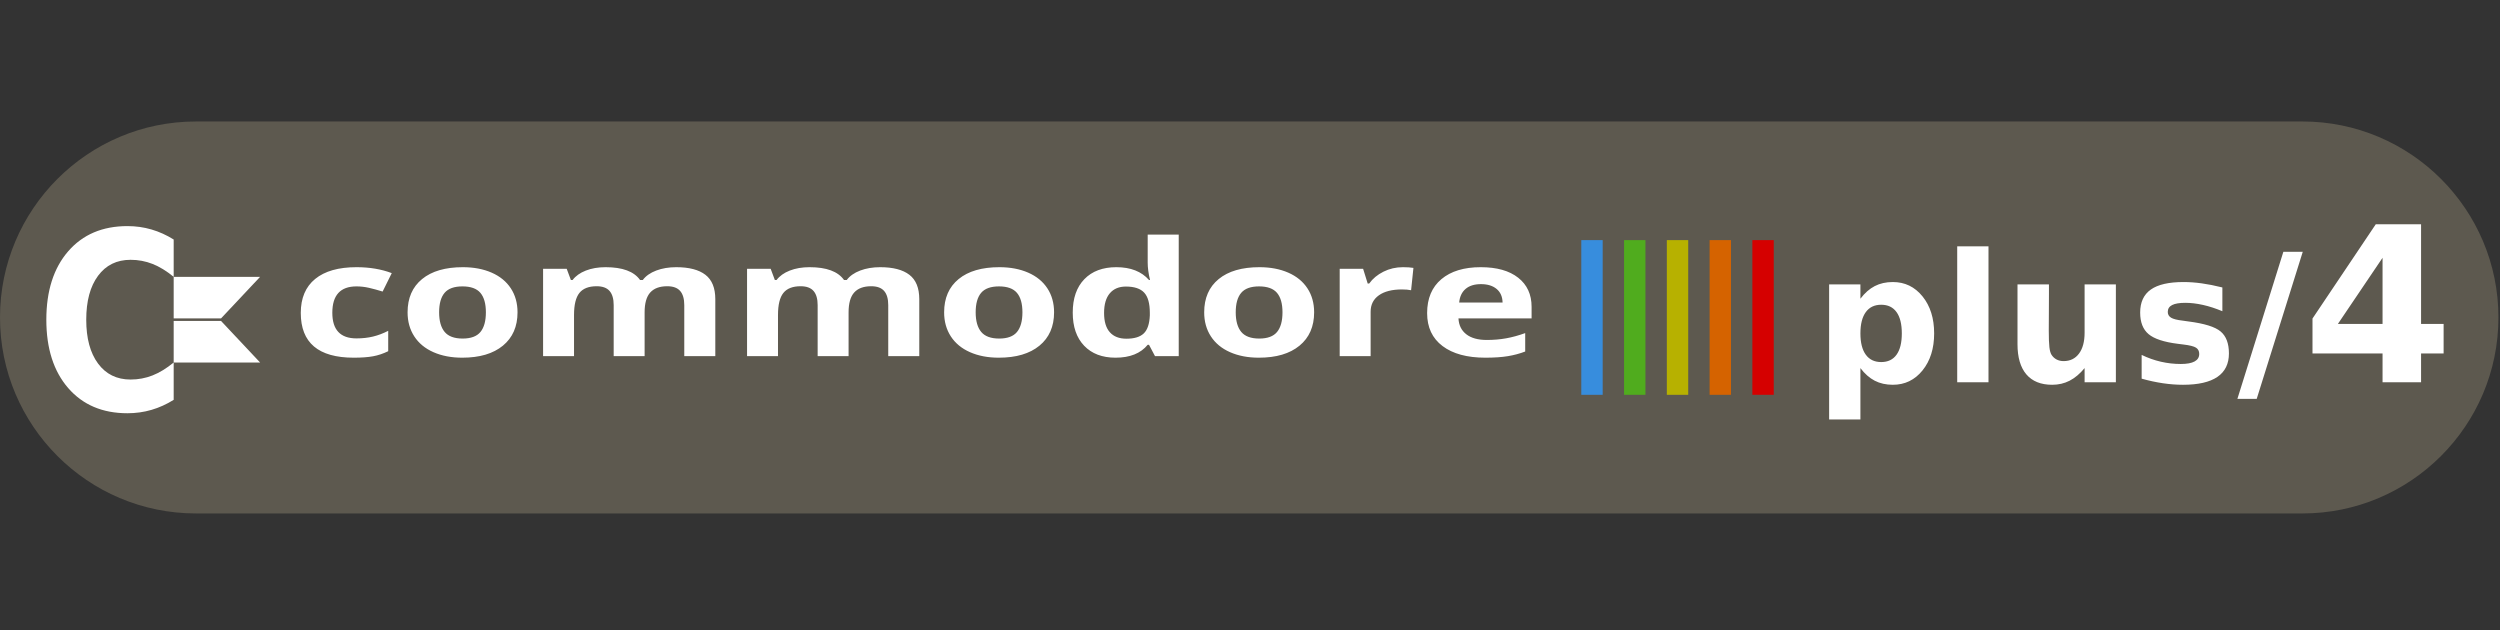 <?xml version="1.0" encoding="UTF-8" standalone="no"?><!-- Generator: Gravit.io --><svg xmlns="http://www.w3.org/2000/svg" xmlns:xlink="http://www.w3.org/1999/xlink" style="isolation:isolate" viewBox="0 0 992 250" width="992pt" height="250pt"><rect x="0" y="0" width="992" height="250" fill="#333333" stroke="none"/><defs><clipPath id="_clipPath_L2TStLFqnBDmfWGhgQJrbJwml8erMBru"><rect width="992" height="250"/></clipPath></defs><g clip-path="url(#_clipPath_L2TStLFqnBDmfWGhgQJrbJwml8erMBru)"><path d="M 77.765 48.205 L 913.613 48.205 C 956.533 48.205 991.378 83.05 991.378 125.97 L 991.378 125.97 C 991.378 168.89 956.533 203.735 913.613 203.735 L 77.765 203.735 C 34.845 203.735 0 168.89 0 125.97 L 0 125.97 C 0 83.05 34.845 48.205 77.765 48.205 Z" style="stroke:none;fill:#5D594F;stroke-miterlimit:10;"/><path d=" M 140.357 141.93 L 140.357 141.93 L 140.357 141.93 Q 119.348 141.93 119.348 124.176 L 119.348 124.176 L 119.348 124.176 Q 119.348 115.346 125.063 110.683 L 125.063 110.683 L 125.063 110.683 Q 130.778 106.02 141.444 106.02 L 141.444 106.02 L 141.444 106.02 Q 149.251 106.02 155.449 108.375 L 155.449 108.375 L 151.827 115.687 L 151.827 115.687 Q 148.929 114.788 146.434 114.215 L 146.434 114.215 L 146.434 114.215 Q 143.939 113.642 141.444 113.642 L 141.444 113.642 L 141.444 113.642 Q 131.865 113.642 131.865 124.114 L 131.865 124.114 L 131.865 124.114 Q 131.865 134.277 141.444 134.277 L 141.444 134.277 L 141.444 134.277 Q 144.985 134.277 148.004 133.549 L 148.004 133.549 L 148.004 133.549 Q 151.022 132.821 154.041 131.271 L 154.041 131.271 L 154.041 139.358 L 154.041 139.358 Q 151.062 140.814 148.024 141.372 L 148.024 141.372 L 148.024 141.372 Q 144.985 141.93 140.357 141.93 Z  M 174.244 123.928 L 174.244 123.928 L 174.244 123.928 Q 174.244 129.072 176.438 131.705 L 176.438 131.705 L 176.438 131.705 Q 178.631 134.339 183.581 134.339 L 183.581 134.339 L 183.581 134.339 Q 188.491 134.339 190.645 131.721 L 190.645 131.721 L 190.645 131.721 Q 192.798 129.103 192.798 123.928 L 192.798 123.928 L 192.798 123.928 Q 192.798 118.785 190.625 116.214 L 190.625 116.214 L 190.625 116.214 Q 188.451 113.642 183.501 113.642 L 183.501 113.642 L 183.501 113.642 Q 178.591 113.642 176.418 116.198 L 176.418 116.198 L 176.418 116.198 Q 174.244 118.754 174.244 123.928 Z  M 205.355 123.928 L 205.355 123.928 L 205.355 123.928 Q 205.355 132.387 199.559 137.158 L 199.559 137.158 L 199.559 137.158 Q 193.764 141.93 183.42 141.93 L 183.42 141.93 L 183.42 141.93 Q 176.941 141.93 171.991 139.745 L 171.991 139.745 L 171.991 139.745 Q 167.04 137.561 164.384 133.471 L 164.384 133.471 L 164.384 133.471 Q 161.728 129.381 161.728 123.928 L 161.728 123.928 L 161.728 123.928 Q 161.728 115.439 167.483 110.73 L 167.483 110.73 L 167.483 110.73 Q 173.238 106.02 183.662 106.02 L 183.662 106.02 L 183.662 106.02 Q 190.142 106.02 195.092 108.189 L 195.092 108.189 L 195.092 108.189 Q 200.042 110.358 202.698 114.417 L 202.698 114.417 L 202.698 114.417 Q 205.355 118.475 205.355 123.928 Z  M 255.783 123.928 L 255.783 141.31 L 243.508 141.31 L 243.508 121.078 L 243.508 121.078 Q 243.508 117.329 241.878 115.455 L 241.878 115.455 L 241.878 115.455 Q 240.248 113.58 236.747 113.58 L 236.747 113.58 L 236.747 113.58 Q 232.038 113.58 229.905 116.245 L 229.905 116.245 L 229.905 116.245 Q 227.772 118.909 227.772 125.013 L 227.772 125.013 L 227.772 141.31 L 215.497 141.31 L 215.497 106.671 L 224.874 106.671 L 226.524 111.101 L 227.208 111.101 L 227.208 111.101 Q 229.019 108.716 232.44 107.368 L 232.44 107.368 L 232.44 107.368 Q 235.861 106.02 240.288 106.02 L 240.288 106.02 L 240.288 106.02 Q 250.39 106.02 253.972 111.101 L 253.972 111.101 L 255.059 111.101 L 255.059 111.101 Q 256.87 108.685 260.391 107.352 L 260.391 107.352 L 260.391 107.352 Q 263.913 106.02 268.34 106.02 L 268.34 106.02 L 268.34 106.02 Q 275.987 106.02 279.911 109.041 L 279.911 109.041 L 279.911 109.041 Q 283.835 112.062 283.835 118.723 L 283.835 118.723 L 283.835 141.31 L 271.519 141.31 L 271.519 121.078 L 271.519 121.078 Q 271.519 117.329 269.889 115.455 L 269.889 115.455 L 269.889 115.455 Q 268.259 113.58 264.758 113.58 L 264.758 113.58 L 264.758 113.58 Q 260.25 113.58 258.017 116.059 L 258.017 116.059 L 258.017 116.059 Q 255.783 118.537 255.783 123.928 L 255.783 123.928 Z  M 336.718 123.928 L 336.718 141.31 L 324.443 141.31 L 324.443 121.078 L 324.443 121.078 Q 324.443 117.329 322.813 115.455 L 322.813 115.455 L 322.813 115.455 Q 321.183 113.58 317.682 113.58 L 317.682 113.58 L 317.682 113.58 Q 312.973 113.58 310.84 116.245 L 310.84 116.245 L 310.84 116.245 Q 308.707 118.909 308.707 125.013 L 308.707 125.013 L 308.707 141.31 L 296.432 141.31 L 296.432 106.671 L 305.809 106.671 L 307.459 111.101 L 308.143 111.101 L 308.143 111.101 Q 309.955 108.716 313.375 107.368 L 313.375 107.368 L 313.375 107.368 Q 316.796 106.02 321.223 106.02 L 321.223 106.02 L 321.223 106.02 Q 331.325 106.02 334.907 111.101 L 334.907 111.101 L 335.994 111.101 L 335.994 111.101 Q 337.805 108.685 341.326 107.352 L 341.326 107.352 L 341.326 107.352 Q 344.848 106.02 349.275 106.02 L 349.275 106.02 L 349.275 106.02 Q 356.922 106.02 360.846 109.041 L 360.846 109.041 L 360.846 109.041 Q 364.77 112.062 364.77 118.723 L 364.77 118.723 L 364.77 141.31 L 352.455 141.31 L 352.455 121.078 L 352.455 121.078 Q 352.455 117.329 350.825 115.455 L 350.825 115.455 L 350.825 115.455 Q 349.195 113.58 345.693 113.58 L 345.693 113.58 L 345.693 113.58 Q 341.186 113.58 338.952 116.059 L 338.952 116.059 L 338.952 116.059 Q 336.718 118.537 336.718 123.928 L 336.718 123.928 Z  M 387.147 123.928 L 387.147 123.928 L 387.147 123.928 Q 387.147 129.072 389.34 131.705 L 389.34 131.705 L 389.34 131.705 Q 391.534 134.339 396.484 134.339 L 396.484 134.339 L 396.484 134.339 Q 401.394 134.339 403.547 131.721 L 403.547 131.721 L 403.547 131.721 Q 405.7 129.103 405.7 123.928 L 405.7 123.928 L 405.7 123.928 Q 405.7 118.785 403.527 116.214 L 403.527 116.214 L 403.527 116.214 Q 401.354 113.642 396.403 113.642 L 396.403 113.642 L 396.403 113.642 Q 391.493 113.642 389.32 116.198 L 389.32 116.198 L 389.32 116.198 Q 387.147 118.754 387.147 123.928 Z  M 418.257 123.928 L 418.257 123.928 L 418.257 123.928 Q 418.257 132.387 412.462 137.158 L 412.462 137.158 L 412.462 137.158 Q 406.666 141.93 396.323 141.93 L 396.323 141.93 L 396.323 141.93 Q 389.843 141.93 384.893 139.745 L 384.893 139.745 L 384.893 139.745 Q 379.943 137.561 377.286 133.471 L 377.286 133.471 L 377.286 133.471 Q 374.63 129.381 374.63 123.928 L 374.63 123.928 L 374.63 123.928 Q 374.63 115.439 380.385 110.73 L 380.385 110.73 L 380.385 110.73 Q 386.141 106.02 396.564 106.02 L 396.564 106.02 L 396.564 106.02 Q 403.044 106.02 407.994 108.189 L 407.994 108.189 L 407.994 108.189 Q 412.945 110.358 415.601 114.417 L 415.601 114.417 L 415.601 114.417 Q 418.257 118.475 418.257 123.928 Z  M 442.646 141.93 L 442.646 141.93 L 442.646 141.93 Q 434.718 141.93 430.19 137.189 L 430.19 137.189 L 430.19 137.189 Q 425.662 132.449 425.662 124.052 L 425.662 124.052 L 425.662 124.052 Q 425.662 115.532 430.271 110.776 L 430.271 110.776 L 430.271 110.776 Q 434.879 106.02 442.968 106.02 L 442.968 106.02 L 442.968 106.02 Q 451.46 106.02 455.928 111.101 L 455.928 111.101 L 456.33 111.101 L 456.33 111.101 Q 455.404 107.229 455.404 104.192 L 455.404 104.192 L 455.404 93.1 L 467.72 93.1 L 467.72 141.31 L 458.302 141.31 L 455.928 136.817 L 455.404 136.817 L 455.404 136.817 Q 451.219 141.93 442.646 141.93 Z  M 446.953 134.401 L 446.953 134.401 L 446.953 134.401 Q 451.661 134.401 453.855 132.294 L 453.855 132.294 L 453.855 132.294 Q 456.048 130.187 456.25 125.137 L 456.25 125.137 L 456.25 124.114 L 456.25 124.114 Q 456.25 118.537 454.016 116.121 L 454.016 116.121 L 454.016 116.121 Q 451.782 113.704 446.751 113.704 L 446.751 113.704 L 446.751 113.704 Q 442.646 113.704 440.372 116.384 L 440.372 116.384 L 440.372 116.384 Q 438.098 119.064 438.098 124.176 L 438.098 124.176 L 438.098 124.176 Q 438.098 129.288 440.393 131.845 L 440.393 131.845 L 440.393 131.845 Q 442.687 134.401 446.953 134.401 Z  M 490.338 123.928 L 490.338 123.928 L 490.338 123.928 Q 490.338 129.072 492.531 131.705 L 492.531 131.705 L 492.531 131.705 Q 494.725 134.339 499.675 134.339 L 499.675 134.339 L 499.675 134.339 Q 504.585 134.339 506.738 131.721 L 506.738 131.721 L 506.738 131.721 Q 508.892 129.103 508.892 123.928 L 508.892 123.928 L 508.892 123.928 Q 508.892 118.785 506.718 116.214 L 506.718 116.214 L 506.718 116.214 Q 504.545 113.642 499.595 113.642 L 499.595 113.642 L 499.595 113.642 Q 494.685 113.642 492.511 116.198 L 492.511 116.198 L 492.511 116.198 Q 490.338 118.754 490.338 123.928 Z  M 521.448 123.928 L 521.448 123.928 L 521.448 123.928 Q 521.448 132.387 515.653 137.158 L 515.653 137.158 L 515.653 137.158 Q 509.857 141.93 499.514 141.93 L 499.514 141.93 L 499.514 141.93 Q 493.035 141.93 488.084 139.745 L 488.084 139.745 L 488.084 139.745 Q 483.134 137.561 480.478 133.471 L 480.478 133.471 L 480.478 133.471 Q 477.821 129.381 477.821 123.928 L 477.821 123.928 L 477.821 123.928 Q 477.821 115.439 483.577 110.73 L 483.577 110.73 L 483.577 110.73 Q 489.332 106.02 499.756 106.02 L 499.756 106.02 L 499.756 106.02 Q 506.235 106.02 511.186 108.189 L 511.186 108.189 L 511.186 108.189 Q 516.136 110.358 518.792 114.417 L 518.792 114.417 L 518.792 114.417 Q 521.448 118.475 521.448 123.928 Z  M 556.704 106.02 L 556.704 106.02 L 556.704 106.02 Q 559.199 106.02 560.849 106.299 L 560.849 106.299 L 559.924 115.16 L 559.924 115.16 Q 558.435 114.85 556.302 114.85 L 556.302 114.85 L 556.302 114.85 Q 550.426 114.85 547.146 117.174 L 547.146 117.174 L 547.146 117.174 Q 543.866 119.498 543.866 123.681 L 543.866 123.681 L 543.866 141.31 L 531.59 141.31 L 531.59 106.671 L 540.887 106.671 L 542.698 112.496 L 543.302 112.496 L 543.302 112.496 Q 545.395 109.583 548.957 107.802 L 548.957 107.802 L 548.957 107.802 Q 552.518 106.02 556.704 106.02 Z  M 587.653 112.744 L 587.653 112.744 L 587.653 112.744 Q 583.75 112.744 581.536 114.649 L 581.536 114.649 L 581.536 114.649 Q 579.322 116.554 579 120.056 L 579 120.056 L 596.226 120.056 L 596.226 120.056 Q 596.145 116.554 593.851 114.649 L 593.851 114.649 L 593.851 114.649 Q 591.557 112.744 587.653 112.744 Z  M 589.384 141.93 L 589.384 141.93 L 589.384 141.93 Q 578.518 141.93 572.4 137.313 L 572.4 137.313 L 572.4 137.313 Q 566.283 132.697 566.283 124.238 L 566.283 124.238 L 566.283 124.238 Q 566.283 115.532 571.937 110.776 L 571.937 110.776 L 571.937 110.776 Q 577.592 106.02 587.573 106.02 L 587.573 106.02 L 587.573 106.02 Q 597.111 106.02 602.424 110.203 L 602.424 110.203 L 602.424 110.203 Q 607.736 114.386 607.736 121.76 L 607.736 121.76 L 607.736 126.345 L 578.719 126.345 L 578.719 126.345 Q 578.92 130.373 581.818 132.635 L 581.818 132.635 L 581.818 132.635 Q 584.715 134.896 589.947 134.896 L 589.947 134.896 L 589.947 134.896 Q 594.012 134.896 597.634 134.246 L 597.634 134.246 L 597.634 134.246 Q 601.257 133.595 605.201 132.17 L 605.201 132.17 L 605.201 139.482 L 605.201 139.482 Q 601.981 140.721 598.319 141.325 L 598.319 141.325 L 598.319 141.325 Q 594.656 141.93 589.384 141.93 Z " fill="rgb(255,255,255)"/><path d=" M 68.916 143.841 L 68.916 158.655 L 68.916 158.655 Q 64.699 161.292 60.123 162.634 L 60.123 162.634 L 60.123 162.634 Q 55.548 163.976 50.574 163.976 L 50.574 163.976 L 50.574 163.976 Q 35.733 163.976 27.059 153.981 L 27.059 153.981 L 27.059 153.981 Q 18.385 143.985 18.385 126.87 L 18.385 126.87 L 18.385 126.87 Q 18.385 109.708 27.059 99.712 L 27.059 99.712 L 27.059 99.712 Q 35.733 89.717 50.574 89.717 L 50.574 89.717 L 50.574 89.717 Q 55.548 89.717 60.123 91.059 L 60.123 91.059 L 60.123 91.059 Q 64.699 92.401 68.916 95.038 L 68.916 95.038 L 68.916 109.852 L 68.916 109.852 Q 64.659 106.352 60.521 104.722 L 60.521 104.722 L 60.521 104.722 Q 56.383 103.092 51.807 103.092 L 51.807 103.092 L 51.807 103.092 Q 43.611 103.092 38.916 109.42 L 38.916 109.42 L 38.916 109.42 Q 34.221 115.748 34.221 126.87 L 34.221 126.87 L 34.221 126.87 Q 34.221 137.945 38.916 144.273 L 38.916 144.273 L 38.916 144.273 Q 43.611 150.601 51.807 150.601 L 51.807 150.601 L 51.807 150.601 Q 56.383 150.601 60.521 148.971 L 60.521 148.971 L 60.521 148.971 Q 64.659 147.341 68.916 143.841 L 68.916 143.841 Z " fill="rgb(255,255,255)"/><path d=" M 68.916 109.852 L 68.916 126.345 L 87.704 126.345 L 103.206 109.852 L 68.916 109.852 Z " fill="rgb(255,255,255)"/><path d=" M 68.916 143.841 L 68.916 127.348 L 87.704 127.348 L 103.206 143.841 L 68.916 143.841 Z " fill="rgb(255,255,255)"/><rect x="668.89" y="121.728" width="61.382" height="8.485" transform="matrix(0,1,-1,0,825.551,-573.611)" fill="rgb(213,0,0)"/><rect x="651.92" y="121.728" width="61.382" height="8.485" transform="matrix(0,1,-1,0,808.581,-556.641)" fill="rgb(213,99,0)"/><rect x="634.95" y="121.728" width="61.382" height="8.485" transform="matrix(0,1,-1,0,791.611,-539.671)" fill="rgb(183,177,0)"/><rect x="601.011" y="121.728" width="61.382" height="8.485" transform="matrix(0,1,-1,0,757.672,-505.732)" fill="rgb(55,141,221)"/><rect x="617.981" y="121.728" width="61.382" height="8.485" transform="matrix(0,1,-1,0,774.641,-522.701)" fill="rgb(80,172,30)"/><path d=" M 945.396 128.537 L 945.396 102.292 L 927.675 128.537 L 945.396 128.537 L 945.396 128.537 Z  M 917.597 126.396 L 942.708 88.981 L 960.681 88.981 L 960.681 128.537 L 969.625 128.537 L 969.625 140.253 L 960.681 140.253 L 960.681 151.675 L 945.396 151.675 L 945.396 140.253 L 917.597 140.253 L 917.597 126.396 L 917.597 126.396 Z  M 738.21 146.059 L 738.21 146.059 L 738.21 166.443 L 725.799 166.443 L 725.799 112.847 L 738.21 112.847 L 738.21 118.532 L 738.21 118.532 Q 740.775 115.135 743.895 113.523 L 743.895 113.523 L 743.895 113.523 Q 747.015 111.911 751.072 111.911 L 751.072 111.911 L 751.072 111.911 Q 758.248 111.911 762.859 117.614 L 762.859 117.614 L 762.859 117.614 Q 767.47 123.317 767.47 132.296 L 767.47 132.296 L 767.47 132.296 Q 767.47 141.275 762.859 146.977 L 762.859 146.977 L 762.859 146.977 Q 758.248 152.68 751.072 152.68 L 751.072 152.68 L 751.072 152.68 Q 747.015 152.68 743.895 151.068 L 743.895 151.068 L 743.895 151.068 Q 740.775 149.456 738.21 146.059 Z  M 746.461 120.924 L 746.461 120.924 L 746.461 120.924 Q 742.474 120.924 740.342 123.854 L 740.342 123.854 L 740.342 123.854 Q 738.21 126.783 738.21 132.296 L 738.21 132.296 L 738.21 132.296 Q 738.21 137.808 740.342 140.737 L 740.342 140.737 L 740.342 140.737 Q 742.474 143.667 746.461 143.667 L 746.461 143.667 L 746.461 143.667 Q 750.448 143.667 752.545 140.755 L 752.545 140.755 L 752.545 140.755 Q 754.642 137.842 754.642 132.296 L 754.642 132.296 L 754.642 132.296 Q 754.642 126.749 752.545 123.837 L 752.545 123.837 L 752.545 123.837 Q 750.448 120.924 746.461 120.924 Z  M 776.622 151.675 L 776.622 97.732 L 789.033 97.732 L 789.033 151.675 L 776.622 151.675 L 776.622 151.675 Z  M 800.543 136.56 L 800.543 136.56 L 800.543 112.847 L 813.023 112.847 L 813.023 116.73 L 813.023 116.73 Q 813.023 119.884 812.989 124.651 L 812.989 124.651 L 812.989 124.651 Q 812.954 129.418 812.954 131.013 L 812.954 131.013 L 812.954 131.013 Q 812.954 135.693 813.197 137.756 L 813.197 137.756 L 813.197 137.756 Q 813.439 139.818 814.029 140.755 L 814.029 140.755 L 814.029 140.755 Q 814.791 141.968 816.022 142.627 L 816.022 142.627 L 816.022 142.627 Q 817.253 143.285 818.847 143.285 L 818.847 143.285 L 818.847 143.285 Q 822.73 143.285 824.949 140.304 L 824.949 140.304 L 824.949 140.304 Q 827.168 137.322 827.168 132.018 L 827.168 132.018 L 827.168 112.847 L 839.579 112.847 L 839.579 151.675 L 827.168 151.675 L 827.168 146.059 L 827.168 146.059 Q 824.36 149.456 821.222 151.068 L 821.222 151.068 L 821.222 151.068 Q 818.085 152.68 814.306 152.68 L 814.306 152.68 L 814.306 152.68 Q 807.58 152.68 804.062 148.555 L 804.062 148.555 L 804.062 148.555 Q 800.543 144.429 800.543 136.56 Z  M 881.839 114.06 L 881.839 114.06 L 881.839 123.49 L 881.839 123.49 Q 877.852 121.826 874.143 120.994 L 874.143 120.994 L 874.143 120.994 Q 870.433 120.162 867.14 120.162 L 867.14 120.162 L 867.14 120.162 Q 863.604 120.162 861.888 121.046 L 861.888 121.046 L 861.888 121.046 Q 860.172 121.93 860.172 123.767 L 860.172 123.767 L 860.172 123.767 Q 860.172 125.258 861.472 126.055 L 861.472 126.055 L 861.472 126.055 Q 862.772 126.853 866.135 127.234 L 866.135 127.234 L 868.319 127.546 L 868.319 127.546 Q 877.852 128.759 881.146 131.533 L 881.146 131.533 L 881.146 131.533 Q 884.439 134.306 884.439 140.234 L 884.439 140.234 L 884.439 140.234 Q 884.439 146.44 879.863 149.56 L 879.863 149.56 L 879.863 149.56 Q 875.287 152.68 866.204 152.68 L 866.204 152.68 L 866.204 152.68 Q 862.356 152.68 858.248 152.074 L 858.248 152.074 L 858.248 152.074 Q 854.139 151.467 849.806 150.254 L 849.806 150.254 L 849.806 140.824 L 849.806 140.824 Q 853.515 142.627 857.416 143.528 L 857.416 143.528 L 857.416 143.528 Q 861.316 144.429 865.337 144.429 L 865.337 144.429 L 865.337 144.429 Q 868.977 144.429 870.815 143.424 L 870.815 143.424 L 870.815 143.424 Q 872.652 142.419 872.652 140.442 L 872.652 140.442 L 872.652 140.442 Q 872.652 138.778 871.387 137.964 L 871.387 137.964 L 871.387 137.964 Q 870.121 137.149 866.343 136.698 L 866.343 136.698 L 864.158 136.421 L 864.158 136.421 Q 855.873 135.381 852.545 132.573 L 852.545 132.573 L 852.545 132.573 Q 849.217 129.765 849.217 124.045 L 849.217 124.045 L 849.217 124.045 Q 849.217 117.874 853.446 114.892 L 853.446 114.892 L 853.446 114.892 Q 857.676 111.911 866.412 111.911 L 866.412 111.911 L 866.412 111.911 Q 869.844 111.911 873.623 112.431 L 873.623 112.431 L 873.623 112.431 Q 877.402 112.951 881.839 114.06 Z  M 887.802 158.262 L 906.037 99.916 L 913.734 99.916 L 895.464 158.262 L 887.802 158.262 L 887.802 158.262 Z " fill="rgb(255,255,255)"/></g></svg>